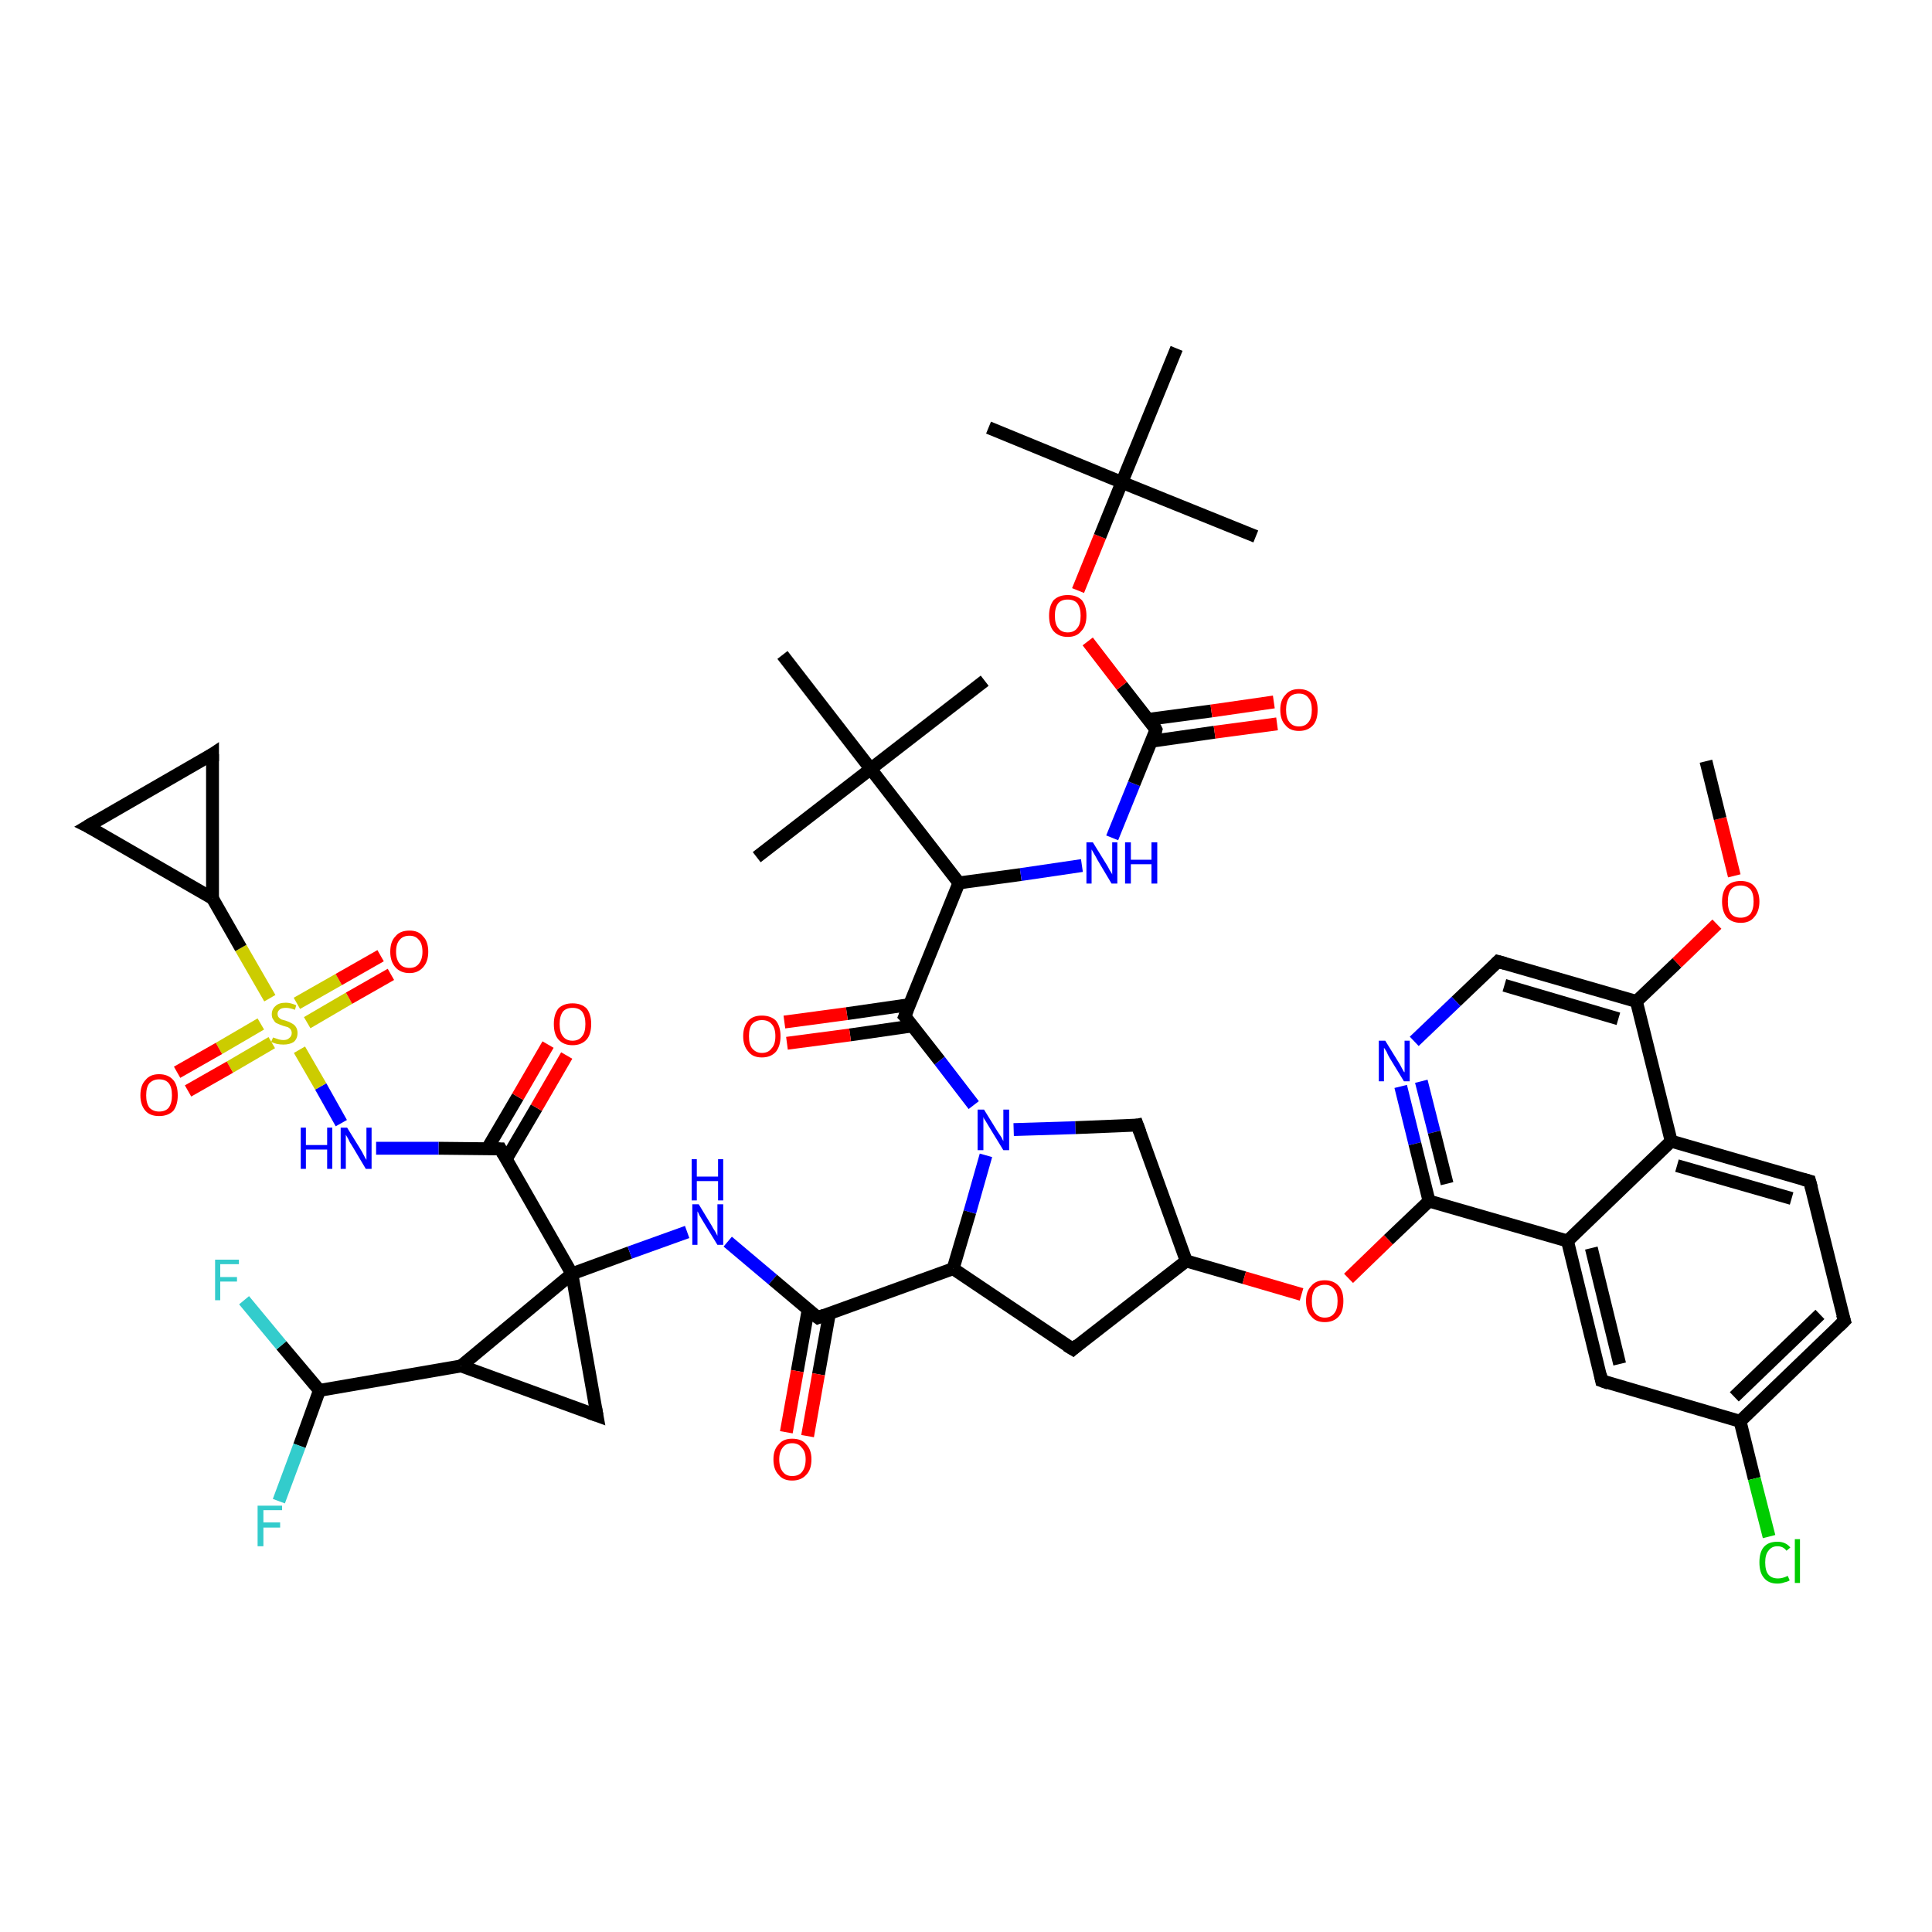 <?xml version='1.0' encoding='iso-8859-1'?>
<svg version='1.1' baseProfile='full'
              xmlns='http://www.w3.org/2000/svg'
                      xmlns:rdkit='http://www.rdkit.org/xml'
                      xmlns:xlink='http://www.w3.org/1999/xlink'
                  xml:space='preserve'
width='300px' height='300px' viewBox='0 0 300 300'>
<!-- END OF HEADER -->
<rect style='opacity:1.0;fill:#FFFFFF;stroke:none' width='300.0' height='300.0' x='0.0' y='0.0'> </rect>
<path class='bond-0 atom-0 atom-1' d='M 88.8,197.8 L 71.6,212.1' style='fill:none;fill-rule:evenodd;stroke:#000000;stroke-width:2.0px;stroke-linecap:butt;stroke-linejoin:miter;stroke-opacity:1' />
<path class='bond-1 atom-1 atom-2' d='M 71.6,212.1 L 92.7,219.8' style='fill:none;fill-rule:evenodd;stroke:#000000;stroke-width:2.0px;stroke-linecap:butt;stroke-linejoin:miter;stroke-opacity:1' />
<path class='bond-2 atom-1 atom-3' d='M 71.6,212.1 L 49.6,215.9' style='fill:none;fill-rule:evenodd;stroke:#000000;stroke-width:2.0px;stroke-linecap:butt;stroke-linejoin:miter;stroke-opacity:1' />
<path class='bond-3 atom-3 atom-4' d='M 49.6,215.9 L 46.5,224.5' style='fill:none;fill-rule:evenodd;stroke:#000000;stroke-width:2.0px;stroke-linecap:butt;stroke-linejoin:miter;stroke-opacity:1' />
<path class='bond-3 atom-3 atom-4' d='M 46.5,224.5 L 43.3,233.1' style='fill:none;fill-rule:evenodd;stroke:#33CCCC;stroke-width:2.0px;stroke-linecap:butt;stroke-linejoin:miter;stroke-opacity:1' />
<path class='bond-4 atom-3 atom-5' d='M 49.6,215.9 L 43.7,208.9' style='fill:none;fill-rule:evenodd;stroke:#000000;stroke-width:2.0px;stroke-linecap:butt;stroke-linejoin:miter;stroke-opacity:1' />
<path class='bond-4 atom-3 atom-5' d='M 43.7,208.9 L 37.9,201.9' style='fill:none;fill-rule:evenodd;stroke:#33CCCC;stroke-width:2.0px;stroke-linecap:butt;stroke-linejoin:miter;stroke-opacity:1' />
<path class='bond-5 atom-0 atom-6' d='M 88.8,197.8 L 97.8,194.5' style='fill:none;fill-rule:evenodd;stroke:#000000;stroke-width:2.0px;stroke-linecap:butt;stroke-linejoin:miter;stroke-opacity:1' />
<path class='bond-5 atom-0 atom-6' d='M 97.8,194.5 L 106.7,191.3' style='fill:none;fill-rule:evenodd;stroke:#0000FF;stroke-width:2.0px;stroke-linecap:butt;stroke-linejoin:miter;stroke-opacity:1' />
<path class='bond-6 atom-6 atom-7' d='M 113.0,192.8 L 120.0,198.7' style='fill:none;fill-rule:evenodd;stroke:#0000FF;stroke-width:2.0px;stroke-linecap:butt;stroke-linejoin:miter;stroke-opacity:1' />
<path class='bond-6 atom-6 atom-7' d='M 120.0,198.7 L 127.0,204.6' style='fill:none;fill-rule:evenodd;stroke:#000000;stroke-width:2.0px;stroke-linecap:butt;stroke-linejoin:miter;stroke-opacity:1' />
<path class='bond-7 atom-7 atom-8' d='M 127.0,204.6 L 148.0,197.0' style='fill:none;fill-rule:evenodd;stroke:#000000;stroke-width:2.0px;stroke-linecap:butt;stroke-linejoin:miter;stroke-opacity:1' />
<path class='bond-8 atom-8 atom-9' d='M 148.0,197.0 L 150.6,188.2' style='fill:none;fill-rule:evenodd;stroke:#000000;stroke-width:2.0px;stroke-linecap:butt;stroke-linejoin:miter;stroke-opacity:1' />
<path class='bond-8 atom-8 atom-9' d='M 150.6,188.2 L 153.1,179.4' style='fill:none;fill-rule:evenodd;stroke:#0000FF;stroke-width:2.0px;stroke-linecap:butt;stroke-linejoin:miter;stroke-opacity:1' />
<path class='bond-9 atom-9 atom-10' d='M 151.2,171.6 L 145.9,164.7' style='fill:none;fill-rule:evenodd;stroke:#0000FF;stroke-width:2.0px;stroke-linecap:butt;stroke-linejoin:miter;stroke-opacity:1' />
<path class='bond-9 atom-9 atom-10' d='M 145.9,164.7 L 140.5,157.8' style='fill:none;fill-rule:evenodd;stroke:#000000;stroke-width:2.0px;stroke-linecap:butt;stroke-linejoin:miter;stroke-opacity:1' />
<path class='bond-10 atom-10 atom-11' d='M 140.5,157.8 L 148.9,137.1' style='fill:none;fill-rule:evenodd;stroke:#000000;stroke-width:2.0px;stroke-linecap:butt;stroke-linejoin:miter;stroke-opacity:1' />
<path class='bond-11 atom-11 atom-12' d='M 148.9,137.1 L 158.5,135.8' style='fill:none;fill-rule:evenodd;stroke:#000000;stroke-width:2.0px;stroke-linecap:butt;stroke-linejoin:miter;stroke-opacity:1' />
<path class='bond-11 atom-11 atom-12' d='M 158.5,135.8 L 168.0,134.4' style='fill:none;fill-rule:evenodd;stroke:#0000FF;stroke-width:2.0px;stroke-linecap:butt;stroke-linejoin:miter;stroke-opacity:1' />
<path class='bond-12 atom-12 atom-13' d='M 172.7,130.1 L 176.1,121.7' style='fill:none;fill-rule:evenodd;stroke:#0000FF;stroke-width:2.0px;stroke-linecap:butt;stroke-linejoin:miter;stroke-opacity:1' />
<path class='bond-12 atom-12 atom-13' d='M 176.1,121.7 L 179.5,113.3' style='fill:none;fill-rule:evenodd;stroke:#000000;stroke-width:2.0px;stroke-linecap:butt;stroke-linejoin:miter;stroke-opacity:1' />
<path class='bond-13 atom-13 atom-14' d='M 179.5,113.3 L 174.2,106.5' style='fill:none;fill-rule:evenodd;stroke:#000000;stroke-width:2.0px;stroke-linecap:butt;stroke-linejoin:miter;stroke-opacity:1' />
<path class='bond-13 atom-13 atom-14' d='M 174.2,106.5 L 168.9,99.6' style='fill:none;fill-rule:evenodd;stroke:#FF0000;stroke-width:2.0px;stroke-linecap:butt;stroke-linejoin:miter;stroke-opacity:1' />
<path class='bond-14 atom-14 atom-15' d='M 167.4,91.7 L 170.8,83.3' style='fill:none;fill-rule:evenodd;stroke:#FF0000;stroke-width:2.0px;stroke-linecap:butt;stroke-linejoin:miter;stroke-opacity:1' />
<path class='bond-14 atom-14 atom-15' d='M 170.8,83.3 L 174.2,74.9' style='fill:none;fill-rule:evenodd;stroke:#000000;stroke-width:2.0px;stroke-linecap:butt;stroke-linejoin:miter;stroke-opacity:1' />
<path class='bond-15 atom-15 atom-16' d='M 174.2,74.9 L 153.5,66.4' style='fill:none;fill-rule:evenodd;stroke:#000000;stroke-width:2.0px;stroke-linecap:butt;stroke-linejoin:miter;stroke-opacity:1' />
<path class='bond-16 atom-15 atom-17' d='M 174.2,74.9 L 195.0,83.3' style='fill:none;fill-rule:evenodd;stroke:#000000;stroke-width:2.0px;stroke-linecap:butt;stroke-linejoin:miter;stroke-opacity:1' />
<path class='bond-17 atom-15 atom-18' d='M 174.2,74.9 L 182.7,54.1' style='fill:none;fill-rule:evenodd;stroke:#000000;stroke-width:2.0px;stroke-linecap:butt;stroke-linejoin:miter;stroke-opacity:1' />
<path class='bond-18 atom-13 atom-19' d='M 178.8,115.1 L 188.6,113.7' style='fill:none;fill-rule:evenodd;stroke:#000000;stroke-width:2.0px;stroke-linecap:butt;stroke-linejoin:miter;stroke-opacity:1' />
<path class='bond-18 atom-13 atom-19' d='M 188.6,113.7 L 198.3,112.4' style='fill:none;fill-rule:evenodd;stroke:#FF0000;stroke-width:2.0px;stroke-linecap:butt;stroke-linejoin:miter;stroke-opacity:1' />
<path class='bond-18 atom-13 atom-19' d='M 178.3,111.7 L 188.1,110.4' style='fill:none;fill-rule:evenodd;stroke:#000000;stroke-width:2.0px;stroke-linecap:butt;stroke-linejoin:miter;stroke-opacity:1' />
<path class='bond-18 atom-13 atom-19' d='M 188.1,110.4 L 197.8,109.0' style='fill:none;fill-rule:evenodd;stroke:#FF0000;stroke-width:2.0px;stroke-linecap:butt;stroke-linejoin:miter;stroke-opacity:1' />
<path class='bond-19 atom-11 atom-20' d='M 148.9,137.1 L 135.2,119.4' style='fill:none;fill-rule:evenodd;stroke:#000000;stroke-width:2.0px;stroke-linecap:butt;stroke-linejoin:miter;stroke-opacity:1' />
<path class='bond-20 atom-20 atom-21' d='M 135.2,119.4 L 152.9,105.7' style='fill:none;fill-rule:evenodd;stroke:#000000;stroke-width:2.0px;stroke-linecap:butt;stroke-linejoin:miter;stroke-opacity:1' />
<path class='bond-21 atom-20 atom-22' d='M 135.2,119.4 L 117.5,133.1' style='fill:none;fill-rule:evenodd;stroke:#000000;stroke-width:2.0px;stroke-linecap:butt;stroke-linejoin:miter;stroke-opacity:1' />
<path class='bond-22 atom-20 atom-23' d='M 135.2,119.4 L 121.5,101.7' style='fill:none;fill-rule:evenodd;stroke:#000000;stroke-width:2.0px;stroke-linecap:butt;stroke-linejoin:miter;stroke-opacity:1' />
<path class='bond-23 atom-10 atom-24' d='M 141.2,156.0 L 131.5,157.4' style='fill:none;fill-rule:evenodd;stroke:#000000;stroke-width:2.0px;stroke-linecap:butt;stroke-linejoin:miter;stroke-opacity:1' />
<path class='bond-23 atom-10 atom-24' d='M 131.5,157.4 L 121.8,158.7' style='fill:none;fill-rule:evenodd;stroke:#FF0000;stroke-width:2.0px;stroke-linecap:butt;stroke-linejoin:miter;stroke-opacity:1' />
<path class='bond-23 atom-10 atom-24' d='M 141.7,159.3 L 132.0,160.7' style='fill:none;fill-rule:evenodd;stroke:#000000;stroke-width:2.0px;stroke-linecap:butt;stroke-linejoin:miter;stroke-opacity:1' />
<path class='bond-23 atom-10 atom-24' d='M 132.0,160.7 L 122.2,162.0' style='fill:none;fill-rule:evenodd;stroke:#FF0000;stroke-width:2.0px;stroke-linecap:butt;stroke-linejoin:miter;stroke-opacity:1' />
<path class='bond-24 atom-9 atom-25' d='M 157.4,175.4 L 167.0,175.1' style='fill:none;fill-rule:evenodd;stroke:#0000FF;stroke-width:2.0px;stroke-linecap:butt;stroke-linejoin:miter;stroke-opacity:1' />
<path class='bond-24 atom-9 atom-25' d='M 167.0,175.1 L 176.6,174.7' style='fill:none;fill-rule:evenodd;stroke:#000000;stroke-width:2.0px;stroke-linecap:butt;stroke-linejoin:miter;stroke-opacity:1' />
<path class='bond-25 atom-25 atom-26' d='M 176.6,174.7 L 184.2,195.8' style='fill:none;fill-rule:evenodd;stroke:#000000;stroke-width:2.0px;stroke-linecap:butt;stroke-linejoin:miter;stroke-opacity:1' />
<path class='bond-26 atom-26 atom-27' d='M 184.2,195.8 L 166.6,209.5' style='fill:none;fill-rule:evenodd;stroke:#000000;stroke-width:2.0px;stroke-linecap:butt;stroke-linejoin:miter;stroke-opacity:1' />
<path class='bond-27 atom-26 atom-28' d='M 184.2,195.8 L 193.2,198.4' style='fill:none;fill-rule:evenodd;stroke:#000000;stroke-width:2.0px;stroke-linecap:butt;stroke-linejoin:miter;stroke-opacity:1' />
<path class='bond-27 atom-26 atom-28' d='M 193.2,198.4 L 202.1,201.0' style='fill:none;fill-rule:evenodd;stroke:#FF0000;stroke-width:2.0px;stroke-linecap:butt;stroke-linejoin:miter;stroke-opacity:1' />
<path class='bond-28 atom-28 atom-29' d='M 209.4,198.5 L 215.6,192.5' style='fill:none;fill-rule:evenodd;stroke:#FF0000;stroke-width:2.0px;stroke-linecap:butt;stroke-linejoin:miter;stroke-opacity:1' />
<path class='bond-28 atom-28 atom-29' d='M 215.6,192.5 L 221.9,186.5' style='fill:none;fill-rule:evenodd;stroke:#000000;stroke-width:2.0px;stroke-linecap:butt;stroke-linejoin:miter;stroke-opacity:1' />
<path class='bond-29 atom-29 atom-30' d='M 221.9,186.5 L 243.4,192.7' style='fill:none;fill-rule:evenodd;stroke:#000000;stroke-width:2.0px;stroke-linecap:butt;stroke-linejoin:miter;stroke-opacity:1' />
<path class='bond-30 atom-30 atom-31' d='M 243.4,192.7 L 248.7,214.4' style='fill:none;fill-rule:evenodd;stroke:#000000;stroke-width:2.0px;stroke-linecap:butt;stroke-linejoin:miter;stroke-opacity:1' />
<path class='bond-30 atom-30 atom-31' d='M 247.1,193.8 L 251.5,211.8' style='fill:none;fill-rule:evenodd;stroke:#000000;stroke-width:2.0px;stroke-linecap:butt;stroke-linejoin:miter;stroke-opacity:1' />
<path class='bond-31 atom-31 atom-32' d='M 248.7,214.4 L 270.2,220.7' style='fill:none;fill-rule:evenodd;stroke:#000000;stroke-width:2.0px;stroke-linecap:butt;stroke-linejoin:miter;stroke-opacity:1' />
<path class='bond-32 atom-32 atom-33' d='M 270.2,220.7 L 286.4,205.1' style='fill:none;fill-rule:evenodd;stroke:#000000;stroke-width:2.0px;stroke-linecap:butt;stroke-linejoin:miter;stroke-opacity:1' />
<path class='bond-32 atom-32 atom-33' d='M 269.3,216.9 L 282.6,204.1' style='fill:none;fill-rule:evenodd;stroke:#000000;stroke-width:2.0px;stroke-linecap:butt;stroke-linejoin:miter;stroke-opacity:1' />
<path class='bond-33 atom-33 atom-34' d='M 286.4,205.1 L 281.0,183.4' style='fill:none;fill-rule:evenodd;stroke:#000000;stroke-width:2.0px;stroke-linecap:butt;stroke-linejoin:miter;stroke-opacity:1' />
<path class='bond-34 atom-34 atom-35' d='M 281.0,183.4 L 259.5,177.2' style='fill:none;fill-rule:evenodd;stroke:#000000;stroke-width:2.0px;stroke-linecap:butt;stroke-linejoin:miter;stroke-opacity:1' />
<path class='bond-34 atom-34 atom-35' d='M 278.2,186.1 L 260.4,181.0' style='fill:none;fill-rule:evenodd;stroke:#000000;stroke-width:2.0px;stroke-linecap:butt;stroke-linejoin:miter;stroke-opacity:1' />
<path class='bond-35 atom-35 atom-36' d='M 259.5,177.2 L 254.1,155.5' style='fill:none;fill-rule:evenodd;stroke:#000000;stroke-width:2.0px;stroke-linecap:butt;stroke-linejoin:miter;stroke-opacity:1' />
<path class='bond-36 atom-36 atom-37' d='M 254.1,155.5 L 232.6,149.3' style='fill:none;fill-rule:evenodd;stroke:#000000;stroke-width:2.0px;stroke-linecap:butt;stroke-linejoin:miter;stroke-opacity:1' />
<path class='bond-36 atom-36 atom-37' d='M 251.3,158.2 L 233.6,153.0' style='fill:none;fill-rule:evenodd;stroke:#000000;stroke-width:2.0px;stroke-linecap:butt;stroke-linejoin:miter;stroke-opacity:1' />
<path class='bond-37 atom-37 atom-38' d='M 232.6,149.3 L 226.1,155.5' style='fill:none;fill-rule:evenodd;stroke:#000000;stroke-width:2.0px;stroke-linecap:butt;stroke-linejoin:miter;stroke-opacity:1' />
<path class='bond-37 atom-37 atom-38' d='M 226.1,155.5 L 219.6,161.7' style='fill:none;fill-rule:evenodd;stroke:#0000FF;stroke-width:2.0px;stroke-linecap:butt;stroke-linejoin:miter;stroke-opacity:1' />
<path class='bond-38 atom-36 atom-39' d='M 254.1,155.5 L 260.4,149.5' style='fill:none;fill-rule:evenodd;stroke:#000000;stroke-width:2.0px;stroke-linecap:butt;stroke-linejoin:miter;stroke-opacity:1' />
<path class='bond-38 atom-36 atom-39' d='M 260.4,149.5 L 266.6,143.5' style='fill:none;fill-rule:evenodd;stroke:#FF0000;stroke-width:2.0px;stroke-linecap:butt;stroke-linejoin:miter;stroke-opacity:1' />
<path class='bond-39 atom-39 atom-40' d='M 269.3,136.0 L 267.1,127.1' style='fill:none;fill-rule:evenodd;stroke:#FF0000;stroke-width:2.0px;stroke-linecap:butt;stroke-linejoin:miter;stroke-opacity:1' />
<path class='bond-39 atom-39 atom-40' d='M 267.1,127.1 L 264.9,118.2' style='fill:none;fill-rule:evenodd;stroke:#000000;stroke-width:2.0px;stroke-linecap:butt;stroke-linejoin:miter;stroke-opacity:1' />
<path class='bond-40 atom-32 atom-41' d='M 270.2,220.7 L 272.4,229.6' style='fill:none;fill-rule:evenodd;stroke:#000000;stroke-width:2.0px;stroke-linecap:butt;stroke-linejoin:miter;stroke-opacity:1' />
<path class='bond-40 atom-32 atom-41' d='M 272.4,229.6 L 274.7,238.6' style='fill:none;fill-rule:evenodd;stroke:#00CC00;stroke-width:2.0px;stroke-linecap:butt;stroke-linejoin:miter;stroke-opacity:1' />
<path class='bond-41 atom-7 atom-42' d='M 125.5,203.3 L 123.8,212.9' style='fill:none;fill-rule:evenodd;stroke:#000000;stroke-width:2.0px;stroke-linecap:butt;stroke-linejoin:miter;stroke-opacity:1' />
<path class='bond-41 atom-7 atom-42' d='M 123.8,212.9 L 122.1,222.4' style='fill:none;fill-rule:evenodd;stroke:#FF0000;stroke-width:2.0px;stroke-linecap:butt;stroke-linejoin:miter;stroke-opacity:1' />
<path class='bond-41 atom-7 atom-42' d='M 128.8,203.9 L 127.1,213.4' style='fill:none;fill-rule:evenodd;stroke:#000000;stroke-width:2.0px;stroke-linecap:butt;stroke-linejoin:miter;stroke-opacity:1' />
<path class='bond-41 atom-7 atom-42' d='M 127.1,213.4 L 125.4,223.0' style='fill:none;fill-rule:evenodd;stroke:#FF0000;stroke-width:2.0px;stroke-linecap:butt;stroke-linejoin:miter;stroke-opacity:1' />
<path class='bond-42 atom-0 atom-43' d='M 88.8,197.8 L 77.7,178.4' style='fill:none;fill-rule:evenodd;stroke:#000000;stroke-width:2.0px;stroke-linecap:butt;stroke-linejoin:miter;stroke-opacity:1' />
<path class='bond-43 atom-43 atom-44' d='M 77.7,178.4 L 68.1,178.3' style='fill:none;fill-rule:evenodd;stroke:#000000;stroke-width:2.0px;stroke-linecap:butt;stroke-linejoin:miter;stroke-opacity:1' />
<path class='bond-43 atom-43 atom-44' d='M 68.1,178.3 L 58.4,178.3' style='fill:none;fill-rule:evenodd;stroke:#0000FF;stroke-width:2.0px;stroke-linecap:butt;stroke-linejoin:miter;stroke-opacity:1' />
<path class='bond-44 atom-44 atom-45' d='M 53.0,174.4 L 49.8,168.7' style='fill:none;fill-rule:evenodd;stroke:#0000FF;stroke-width:2.0px;stroke-linecap:butt;stroke-linejoin:miter;stroke-opacity:1' />
<path class='bond-44 atom-44 atom-45' d='M 49.8,168.7 L 46.5,163.0' style='fill:none;fill-rule:evenodd;stroke:#CCCC00;stroke-width:2.0px;stroke-linecap:butt;stroke-linejoin:miter;stroke-opacity:1' />
<path class='bond-45 atom-45 atom-46' d='M 41.9,155.0 L 37.4,147.2' style='fill:none;fill-rule:evenodd;stroke:#CCCC00;stroke-width:2.0px;stroke-linecap:butt;stroke-linejoin:miter;stroke-opacity:1' />
<path class='bond-45 atom-45 atom-46' d='M 37.4,147.2 L 33.0,139.5' style='fill:none;fill-rule:evenodd;stroke:#000000;stroke-width:2.0px;stroke-linecap:butt;stroke-linejoin:miter;stroke-opacity:1' />
<path class='bond-46 atom-46 atom-47' d='M 33.0,139.5 L 33.0,117.1' style='fill:none;fill-rule:evenodd;stroke:#000000;stroke-width:2.0px;stroke-linecap:butt;stroke-linejoin:miter;stroke-opacity:1' />
<path class='bond-47 atom-47 atom-48' d='M 33.0,117.1 L 13.6,128.3' style='fill:none;fill-rule:evenodd;stroke:#000000;stroke-width:2.0px;stroke-linecap:butt;stroke-linejoin:miter;stroke-opacity:1' />
<path class='bond-48 atom-45 atom-49' d='M 47.7,158.8 L 54.2,155.0' style='fill:none;fill-rule:evenodd;stroke:#CCCC00;stroke-width:2.0px;stroke-linecap:butt;stroke-linejoin:miter;stroke-opacity:1' />
<path class='bond-48 atom-45 atom-49' d='M 54.2,155.0 L 60.7,151.3' style='fill:none;fill-rule:evenodd;stroke:#FF0000;stroke-width:2.0px;stroke-linecap:butt;stroke-linejoin:miter;stroke-opacity:1' />
<path class='bond-48 atom-45 atom-49' d='M 46.1,155.8 L 52.6,152.1' style='fill:none;fill-rule:evenodd;stroke:#CCCC00;stroke-width:2.0px;stroke-linecap:butt;stroke-linejoin:miter;stroke-opacity:1' />
<path class='bond-48 atom-45 atom-49' d='M 52.6,152.1 L 59.1,148.4' style='fill:none;fill-rule:evenodd;stroke:#FF0000;stroke-width:2.0px;stroke-linecap:butt;stroke-linejoin:miter;stroke-opacity:1' />
<path class='bond-49 atom-45 atom-50' d='M 40.5,159.0 L 34.0,162.8' style='fill:none;fill-rule:evenodd;stroke:#CCCC00;stroke-width:2.0px;stroke-linecap:butt;stroke-linejoin:miter;stroke-opacity:1' />
<path class='bond-49 atom-45 atom-50' d='M 34.0,162.8 L 27.5,166.5' style='fill:none;fill-rule:evenodd;stroke:#FF0000;stroke-width:2.0px;stroke-linecap:butt;stroke-linejoin:miter;stroke-opacity:1' />
<path class='bond-49 atom-45 atom-50' d='M 42.2,161.9 L 35.7,165.7' style='fill:none;fill-rule:evenodd;stroke:#CCCC00;stroke-width:2.0px;stroke-linecap:butt;stroke-linejoin:miter;stroke-opacity:1' />
<path class='bond-49 atom-45 atom-50' d='M 35.7,165.7 L 29.2,169.4' style='fill:none;fill-rule:evenodd;stroke:#FF0000;stroke-width:2.0px;stroke-linecap:butt;stroke-linejoin:miter;stroke-opacity:1' />
<path class='bond-50 atom-43 atom-51' d='M 78.6,180.0 L 83.3,172.0' style='fill:none;fill-rule:evenodd;stroke:#000000;stroke-width:2.0px;stroke-linecap:butt;stroke-linejoin:miter;stroke-opacity:1' />
<path class='bond-50 atom-43 atom-51' d='M 83.3,172.0 L 88.0,163.9' style='fill:none;fill-rule:evenodd;stroke:#FF0000;stroke-width:2.0px;stroke-linecap:butt;stroke-linejoin:miter;stroke-opacity:1' />
<path class='bond-50 atom-43 atom-51' d='M 75.7,178.3 L 80.4,170.3' style='fill:none;fill-rule:evenodd;stroke:#000000;stroke-width:2.0px;stroke-linecap:butt;stroke-linejoin:miter;stroke-opacity:1' />
<path class='bond-50 atom-43 atom-51' d='M 80.4,170.3 L 85.1,162.2' style='fill:none;fill-rule:evenodd;stroke:#FF0000;stroke-width:2.0px;stroke-linecap:butt;stroke-linejoin:miter;stroke-opacity:1' />
<path class='bond-51 atom-2 atom-0' d='M 92.7,219.8 L 88.8,197.8' style='fill:none;fill-rule:evenodd;stroke:#000000;stroke-width:2.0px;stroke-linecap:butt;stroke-linejoin:miter;stroke-opacity:1' />
<path class='bond-52 atom-27 atom-8' d='M 166.6,209.5 L 148.0,197.0' style='fill:none;fill-rule:evenodd;stroke:#000000;stroke-width:2.0px;stroke-linecap:butt;stroke-linejoin:miter;stroke-opacity:1' />
<path class='bond-53 atom-35 atom-30' d='M 259.5,177.2 L 243.4,192.7' style='fill:none;fill-rule:evenodd;stroke:#000000;stroke-width:2.0px;stroke-linecap:butt;stroke-linejoin:miter;stroke-opacity:1' />
<path class='bond-54 atom-38 atom-29' d='M 217.5,168.7 L 219.7,177.6' style='fill:none;fill-rule:evenodd;stroke:#0000FF;stroke-width:2.0px;stroke-linecap:butt;stroke-linejoin:miter;stroke-opacity:1' />
<path class='bond-54 atom-38 atom-29' d='M 219.7,177.6 L 221.9,186.5' style='fill:none;fill-rule:evenodd;stroke:#000000;stroke-width:2.0px;stroke-linecap:butt;stroke-linejoin:miter;stroke-opacity:1' />
<path class='bond-54 atom-38 atom-29' d='M 220.7,167.9 L 222.7,175.8' style='fill:none;fill-rule:evenodd;stroke:#0000FF;stroke-width:2.0px;stroke-linecap:butt;stroke-linejoin:miter;stroke-opacity:1' />
<path class='bond-54 atom-38 atom-29' d='M 222.7,175.8 L 224.7,183.8' style='fill:none;fill-rule:evenodd;stroke:#000000;stroke-width:2.0px;stroke-linecap:butt;stroke-linejoin:miter;stroke-opacity:1' />
<path class='bond-55 atom-48 atom-46' d='M 13.6,128.3 L 33.0,139.5' style='fill:none;fill-rule:evenodd;stroke:#000000;stroke-width:2.0px;stroke-linecap:butt;stroke-linejoin:miter;stroke-opacity:1' />
<path d='M 91.6,219.4 L 92.7,219.8 L 92.5,218.7' style='fill:none;stroke:#000000;stroke-width:2.0px;stroke-linecap:butt;stroke-linejoin:miter;stroke-opacity:1;' />
<path d='M 126.6,204.3 L 127.0,204.6 L 128.0,204.2' style='fill:none;stroke:#000000;stroke-width:2.0px;stroke-linecap:butt;stroke-linejoin:miter;stroke-opacity:1;' />
<path d='M 140.8,158.1 L 140.5,157.8 L 140.9,156.8' style='fill:none;stroke:#000000;stroke-width:2.0px;stroke-linecap:butt;stroke-linejoin:miter;stroke-opacity:1;' />
<path d='M 179.4,113.7 L 179.5,113.3 L 179.3,112.9' style='fill:none;stroke:#000000;stroke-width:2.0px;stroke-linecap:butt;stroke-linejoin:miter;stroke-opacity:1;' />
<path d='M 176.1,174.8 L 176.6,174.7 L 177.0,175.8' style='fill:none;stroke:#000000;stroke-width:2.0px;stroke-linecap:butt;stroke-linejoin:miter;stroke-opacity:1;' />
<path d='M 167.4,208.8 L 166.6,209.5 L 165.6,208.9' style='fill:none;stroke:#000000;stroke-width:2.0px;stroke-linecap:butt;stroke-linejoin:miter;stroke-opacity:1;' />
<path d='M 248.5,213.4 L 248.7,214.4 L 249.8,214.8' style='fill:none;stroke:#000000;stroke-width:2.0px;stroke-linecap:butt;stroke-linejoin:miter;stroke-opacity:1;' />
<path d='M 285.6,205.9 L 286.4,205.1 L 286.1,204.1' style='fill:none;stroke:#000000;stroke-width:2.0px;stroke-linecap:butt;stroke-linejoin:miter;stroke-opacity:1;' />
<path d='M 281.3,184.5 L 281.0,183.4 L 279.9,183.1' style='fill:none;stroke:#000000;stroke-width:2.0px;stroke-linecap:butt;stroke-linejoin:miter;stroke-opacity:1;' />
<path d='M 233.7,149.6 L 232.6,149.3 L 232.3,149.6' style='fill:none;stroke:#000000;stroke-width:2.0px;stroke-linecap:butt;stroke-linejoin:miter;stroke-opacity:1;' />
<path d='M 78.2,179.3 L 77.7,178.4 L 77.2,178.4' style='fill:none;stroke:#000000;stroke-width:2.0px;stroke-linecap:butt;stroke-linejoin:miter;stroke-opacity:1;' />
<path d='M 33.0,118.2 L 33.0,117.1 L 32.1,117.7' style='fill:none;stroke:#000000;stroke-width:2.0px;stroke-linecap:butt;stroke-linejoin:miter;stroke-opacity:1;' />
<path d='M 14.6,127.7 L 13.6,128.3 L 14.6,128.8' style='fill:none;stroke:#000000;stroke-width:2.0px;stroke-linecap:butt;stroke-linejoin:miter;stroke-opacity:1;' />
<path class='atom-4' d='M 40.0 233.8
L 43.8 233.8
L 43.8 234.5
L 40.9 234.5
L 40.9 236.4
L 43.5 236.4
L 43.5 237.2
L 40.9 237.2
L 40.9 240.1
L 40.0 240.1
L 40.0 233.8
' fill='#33CCCC'/>
<path class='atom-5' d='M 33.4 195.6
L 37.1 195.6
L 37.1 196.3
L 34.2 196.3
L 34.2 198.3
L 36.8 198.3
L 36.8 199.0
L 34.2 199.0
L 34.2 201.9
L 33.4 201.9
L 33.4 195.6
' fill='#33CCCC'/>
<path class='atom-6' d='M 108.5 187.0
L 110.5 190.3
Q 110.7 190.7, 111.1 191.3
Q 111.4 191.9, 111.4 191.9
L 111.4 187.0
L 112.3 187.0
L 112.3 193.3
L 111.4 193.3
L 109.2 189.7
Q 108.9 189.2, 108.6 188.7
Q 108.4 188.2, 108.3 188.1
L 108.3 193.3
L 107.5 193.3
L 107.5 187.0
L 108.5 187.0
' fill='#0000FF'/>
<path class='atom-6' d='M 107.4 180.0
L 108.2 180.0
L 108.2 182.7
L 111.5 182.7
L 111.5 180.0
L 112.3 180.0
L 112.3 186.4
L 111.5 186.4
L 111.5 183.4
L 108.2 183.4
L 108.2 186.4
L 107.4 186.4
L 107.4 180.0
' fill='#0000FF'/>
<path class='atom-9' d='M 152.8 172.3
L 154.9 175.7
Q 155.1 176.0, 155.5 176.6
Q 155.8 177.2, 155.8 177.2
L 155.8 172.3
L 156.7 172.3
L 156.7 178.6
L 155.8 178.6
L 153.6 175.0
Q 153.3 174.5, 153.0 174.0
Q 152.7 173.6, 152.7 173.4
L 152.7 178.6
L 151.8 178.6
L 151.8 172.3
L 152.8 172.3
' fill='#0000FF'/>
<path class='atom-12' d='M 169.7 130.8
L 171.8 134.2
Q 172.0 134.5, 172.3 135.1
Q 172.7 135.7, 172.7 135.8
L 172.7 130.8
L 173.5 130.8
L 173.5 137.2
L 172.6 137.2
L 170.4 133.5
Q 170.2 133.1, 169.9 132.6
Q 169.6 132.1, 169.5 131.9
L 169.5 137.2
L 168.7 137.2
L 168.7 130.8
L 169.7 130.8
' fill='#0000FF'/>
<path class='atom-12' d='M 174.7 130.8
L 175.6 130.8
L 175.6 133.5
L 178.8 133.5
L 178.8 130.8
L 179.7 130.8
L 179.7 137.2
L 178.8 137.2
L 178.8 134.2
L 175.6 134.2
L 175.6 137.2
L 174.7 137.2
L 174.7 130.8
' fill='#0000FF'/>
<path class='atom-14' d='M 162.9 95.6
Q 162.9 94.1, 163.6 93.2
Q 164.4 92.4, 165.8 92.4
Q 167.2 92.4, 168.0 93.2
Q 168.7 94.1, 168.7 95.6
Q 168.7 97.2, 167.9 98.0
Q 167.2 98.9, 165.8 98.9
Q 164.4 98.9, 163.6 98.0
Q 162.9 97.2, 162.9 95.6
M 165.8 98.2
Q 166.8 98.2, 167.3 97.5
Q 167.8 96.9, 167.8 95.6
Q 167.8 94.4, 167.3 93.7
Q 166.8 93.1, 165.8 93.1
Q 164.8 93.1, 164.3 93.7
Q 163.8 94.4, 163.8 95.6
Q 163.8 96.9, 164.3 97.5
Q 164.8 98.2, 165.8 98.2
' fill='#FF0000'/>
<path class='atom-19' d='M 198.8 110.2
Q 198.8 108.7, 199.6 107.9
Q 200.3 107.0, 201.7 107.0
Q 203.1 107.0, 203.9 107.9
Q 204.6 108.7, 204.6 110.2
Q 204.6 111.8, 203.9 112.6
Q 203.1 113.5, 201.7 113.5
Q 200.3 113.5, 199.6 112.6
Q 198.8 111.8, 198.8 110.2
M 201.7 112.8
Q 202.7 112.8, 203.2 112.1
Q 203.7 111.5, 203.7 110.2
Q 203.7 109.0, 203.2 108.4
Q 202.7 107.7, 201.7 107.7
Q 200.7 107.7, 200.2 108.3
Q 199.7 109.0, 199.7 110.2
Q 199.7 111.5, 200.2 112.1
Q 200.7 112.8, 201.7 112.8
' fill='#FF0000'/>
<path class='atom-24' d='M 115.4 160.9
Q 115.4 159.4, 116.2 158.5
Q 116.9 157.7, 118.3 157.7
Q 119.7 157.7, 120.5 158.5
Q 121.2 159.4, 121.2 160.9
Q 121.2 162.4, 120.5 163.3
Q 119.7 164.2, 118.3 164.2
Q 116.9 164.2, 116.2 163.3
Q 115.4 162.4, 115.4 160.9
M 118.3 163.5
Q 119.3 163.5, 119.8 162.8
Q 120.4 162.2, 120.4 160.9
Q 120.4 159.6, 119.8 159.0
Q 119.3 158.4, 118.3 158.4
Q 117.4 158.4, 116.8 159.0
Q 116.3 159.6, 116.3 160.9
Q 116.3 162.2, 116.8 162.8
Q 117.4 163.5, 118.3 163.5
' fill='#FF0000'/>
<path class='atom-28' d='M 202.8 202.0
Q 202.8 200.5, 203.6 199.7
Q 204.3 198.8, 205.7 198.8
Q 207.1 198.8, 207.9 199.7
Q 208.6 200.5, 208.6 202.0
Q 208.6 203.6, 207.9 204.4
Q 207.1 205.3, 205.7 205.3
Q 204.3 205.3, 203.6 204.4
Q 202.8 203.6, 202.8 202.0
M 205.7 204.6
Q 206.7 204.6, 207.2 203.9
Q 207.7 203.3, 207.7 202.0
Q 207.7 200.8, 207.2 200.2
Q 206.7 199.5, 205.7 199.5
Q 204.8 199.5, 204.2 200.1
Q 203.7 200.8, 203.7 202.0
Q 203.7 203.3, 204.2 203.9
Q 204.8 204.6, 205.7 204.6
' fill='#FF0000'/>
<path class='atom-38' d='M 215.1 161.6
L 217.2 165.0
Q 217.4 165.3, 217.7 165.9
Q 218.0 166.5, 218.1 166.5
L 218.1 161.6
L 218.9 161.6
L 218.9 167.9
L 218.0 167.9
L 215.8 164.3
Q 215.5 163.8, 215.3 163.3
Q 215.0 162.8, 214.9 162.7
L 214.9 167.9
L 214.1 167.9
L 214.1 161.6
L 215.1 161.6
' fill='#0000FF'/>
<path class='atom-39' d='M 267.4 140.0
Q 267.4 138.5, 268.1 137.6
Q 268.9 136.8, 270.3 136.8
Q 271.7 136.8, 272.4 137.6
Q 273.2 138.5, 273.2 140.0
Q 273.2 141.5, 272.4 142.4
Q 271.7 143.3, 270.3 143.3
Q 268.9 143.3, 268.1 142.4
Q 267.4 141.5, 267.4 140.0
M 270.3 142.5
Q 271.2 142.5, 271.8 141.9
Q 272.3 141.2, 272.3 140.0
Q 272.3 138.7, 271.8 138.1
Q 271.2 137.5, 270.3 137.5
Q 269.3 137.5, 268.8 138.1
Q 268.3 138.7, 268.3 140.0
Q 268.3 141.3, 268.8 141.9
Q 269.3 142.5, 270.3 142.5
' fill='#FF0000'/>
<path class='atom-41' d='M 273.2 242.6
Q 273.2 241.0, 273.9 240.2
Q 274.6 239.4, 276.0 239.4
Q 277.3 239.4, 278.0 240.3
L 277.4 240.8
Q 276.9 240.1, 276.0 240.1
Q 275.1 240.1, 274.6 240.8
Q 274.1 241.4, 274.1 242.6
Q 274.1 243.9, 274.6 244.5
Q 275.1 245.1, 276.1 245.1
Q 276.8 245.1, 277.6 244.7
L 277.9 245.4
Q 277.6 245.6, 277.1 245.7
Q 276.6 245.9, 276.0 245.9
Q 274.6 245.9, 273.9 245.0
Q 273.2 244.2, 273.2 242.6
' fill='#00CC00'/>
<path class='atom-41' d='M 278.7 239.0
L 279.5 239.0
L 279.5 245.8
L 278.7 245.8
L 278.7 239.0
' fill='#00CC00'/>
<path class='atom-42' d='M 120.1 226.6
Q 120.1 225.1, 120.9 224.3
Q 121.6 223.4, 123.0 223.4
Q 124.5 223.4, 125.2 224.3
Q 126.0 225.1, 126.0 226.6
Q 126.0 228.2, 125.2 229.0
Q 124.4 229.9, 123.0 229.9
Q 121.6 229.9, 120.9 229.0
Q 120.1 228.2, 120.1 226.6
M 123.0 229.2
Q 124.0 229.2, 124.5 228.6
Q 125.1 227.9, 125.1 226.6
Q 125.1 225.4, 124.5 224.8
Q 124.0 224.1, 123.0 224.1
Q 122.1 224.1, 121.6 224.7
Q 121.0 225.4, 121.0 226.6
Q 121.0 227.9, 121.6 228.6
Q 122.1 229.2, 123.0 229.2
' fill='#FF0000'/>
<path class='atom-44' d='M 46.7 175.1
L 47.5 175.1
L 47.5 177.8
L 50.8 177.8
L 50.8 175.1
L 51.6 175.1
L 51.6 181.5
L 50.8 181.5
L 50.8 178.5
L 47.5 178.5
L 47.5 181.5
L 46.7 181.5
L 46.7 175.1
' fill='#0000FF'/>
<path class='atom-44' d='M 53.9 175.1
L 56.0 178.5
Q 56.2 178.8, 56.5 179.4
Q 56.8 180.0, 56.9 180.1
L 56.9 175.1
L 57.7 175.1
L 57.7 181.5
L 56.8 181.5
L 54.6 177.8
Q 54.3 177.4, 54.1 176.9
Q 53.8 176.4, 53.7 176.2
L 53.7 181.5
L 52.9 181.5
L 52.9 175.1
L 53.9 175.1
' fill='#0000FF'/>
<path class='atom-45' d='M 42.4 161.1
Q 42.4 161.1, 42.7 161.2
Q 43.0 161.3, 43.3 161.4
Q 43.7 161.5, 44.0 161.5
Q 44.6 161.5, 44.9 161.2
Q 45.3 160.9, 45.3 160.4
Q 45.3 160.1, 45.1 159.8
Q 44.9 159.6, 44.7 159.5
Q 44.4 159.4, 44.0 159.3
Q 43.4 159.1, 43.0 158.9
Q 42.7 158.8, 42.5 158.4
Q 42.2 158.1, 42.2 157.5
Q 42.2 156.7, 42.8 156.2
Q 43.3 155.7, 44.4 155.7
Q 45.1 155.7, 46.0 156.1
L 45.8 156.8
Q 45.0 156.5, 44.4 156.5
Q 43.8 156.5, 43.5 156.7
Q 43.1 157.0, 43.1 157.4
Q 43.1 157.8, 43.3 158.0
Q 43.5 158.2, 43.7 158.3
Q 44.0 158.4, 44.4 158.5
Q 45.0 158.7, 45.3 158.9
Q 45.7 159.1, 45.9 159.4
Q 46.2 159.8, 46.2 160.4
Q 46.2 161.3, 45.6 161.8
Q 45.0 162.2, 44.0 162.2
Q 43.5 162.2, 43.0 162.1
Q 42.6 162.0, 42.1 161.8
L 42.4 161.1
' fill='#CCCC00'/>
<path class='atom-49' d='M 60.6 147.8
Q 60.6 146.2, 61.4 145.4
Q 62.1 144.5, 63.6 144.5
Q 65.0 144.5, 65.7 145.4
Q 66.5 146.2, 66.5 147.8
Q 66.5 149.3, 65.7 150.2
Q 64.9 151.1, 63.6 151.1
Q 62.2 151.1, 61.4 150.2
Q 60.6 149.3, 60.6 147.8
M 63.6 150.3
Q 64.5 150.3, 65.0 149.7
Q 65.6 149.0, 65.6 147.8
Q 65.6 146.5, 65.0 145.9
Q 64.5 145.3, 63.6 145.3
Q 62.6 145.3, 62.1 145.9
Q 61.5 146.5, 61.5 147.8
Q 61.5 149.0, 62.1 149.7
Q 62.6 150.3, 63.6 150.3
' fill='#FF0000'/>
<path class='atom-50' d='M 21.8 170.1
Q 21.8 168.5, 22.6 167.7
Q 23.3 166.8, 24.7 166.8
Q 26.1 166.8, 26.9 167.7
Q 27.6 168.5, 27.6 170.1
Q 27.6 171.6, 26.9 172.5
Q 26.1 173.3, 24.7 173.3
Q 23.3 173.3, 22.6 172.5
Q 21.8 171.6, 21.8 170.1
M 24.7 172.6
Q 25.7 172.6, 26.2 172.0
Q 26.7 171.3, 26.7 170.1
Q 26.7 168.8, 26.2 168.2
Q 25.7 167.6, 24.7 167.6
Q 23.8 167.6, 23.2 168.2
Q 22.7 168.8, 22.7 170.1
Q 22.7 171.3, 23.2 172.0
Q 23.8 172.6, 24.7 172.6
' fill='#FF0000'/>
<path class='atom-51' d='M 86.0 159.0
Q 86.0 157.5, 86.7 156.6
Q 87.5 155.8, 88.9 155.8
Q 90.3 155.8, 91.1 156.6
Q 91.8 157.5, 91.8 159.0
Q 91.8 160.6, 91.1 161.4
Q 90.3 162.3, 88.9 162.3
Q 87.5 162.3, 86.7 161.4
Q 86.0 160.6, 86.0 159.0
M 88.9 161.6
Q 89.9 161.6, 90.4 160.9
Q 90.9 160.3, 90.9 159.0
Q 90.9 157.8, 90.4 157.1
Q 89.9 156.5, 88.9 156.5
Q 87.9 156.5, 87.4 157.1
Q 86.9 157.8, 86.9 159.0
Q 86.9 160.3, 87.4 160.9
Q 87.9 161.6, 88.9 161.6
' fill='#FF0000'/>
</svg>
